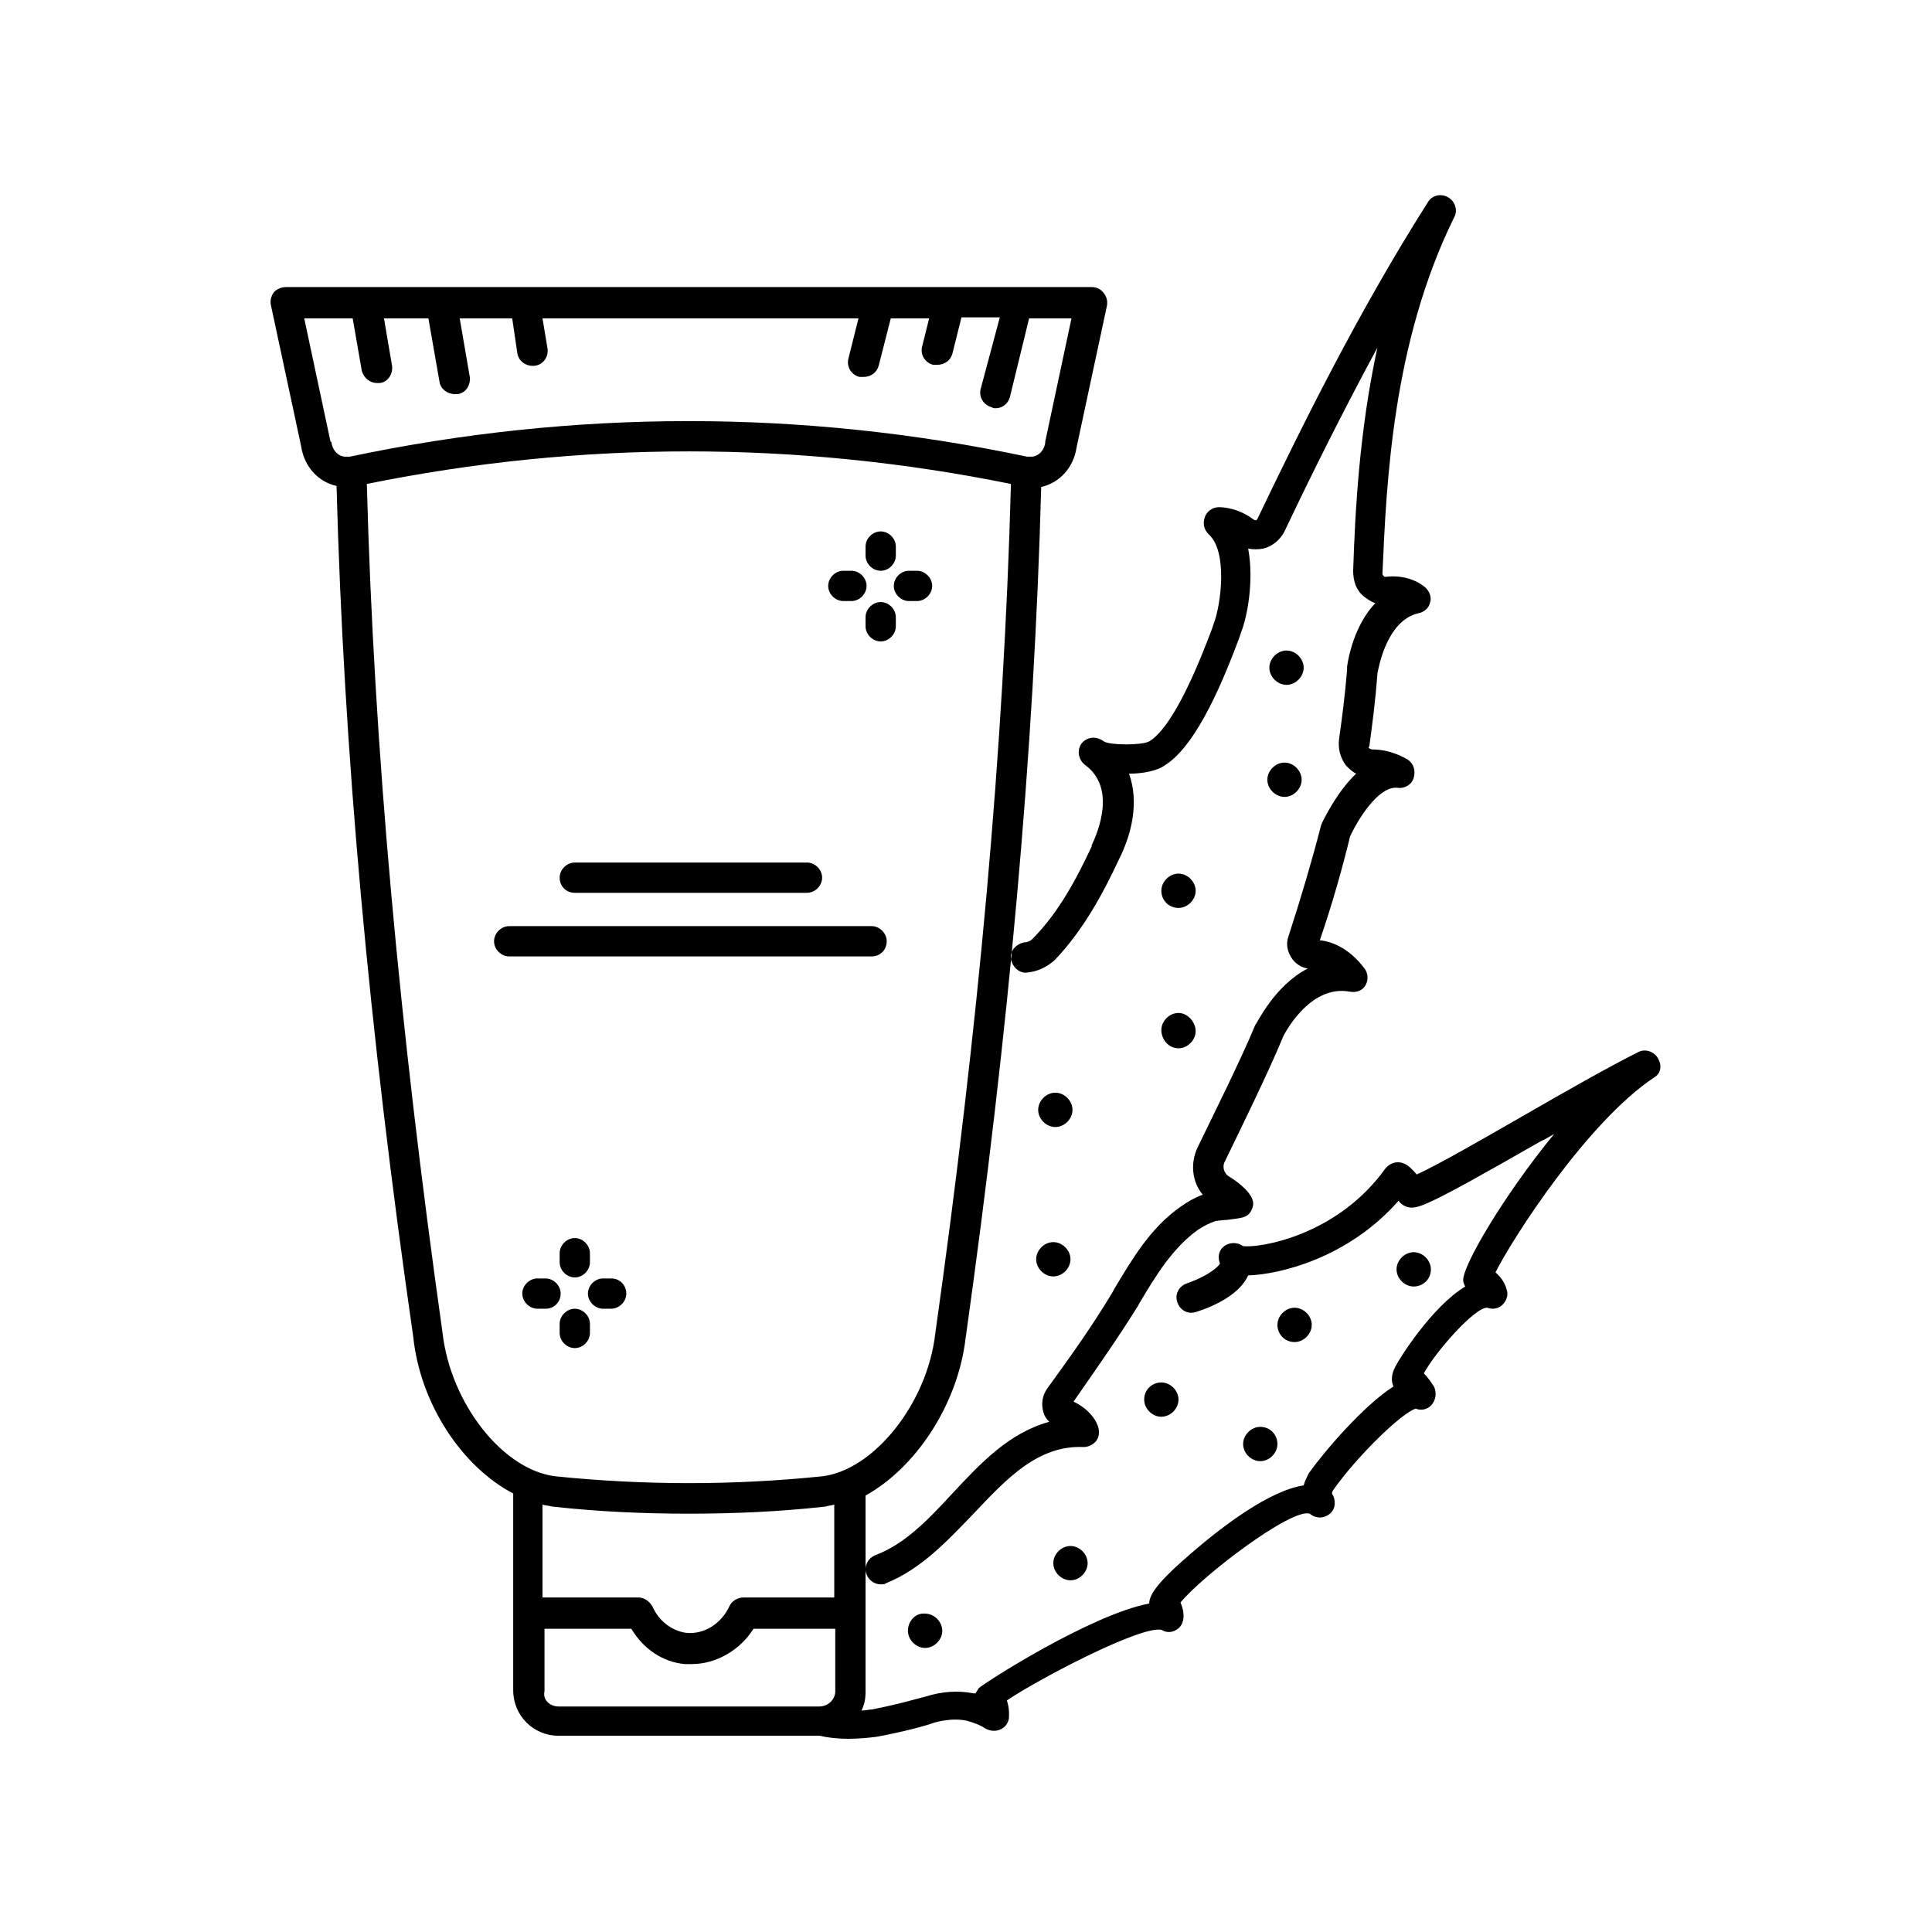 <svg xmlns="http://www.w3.org/2000/svg" xmlns:xlink="http://www.w3.org/1999/xlink" width="400" zoomAndPan="magnify" viewBox="0 0 300 300" height="400" preserveAspectRatio="xMidYMid meet" version="1.0"><path fill="currentColor" d="M 134.402 86.277 L 134.402 84.867 C 134.402 83.613 135.5 82.516 136.754 82.516 C 138.008 82.516 139.105 83.613 139.105 84.867 L 139.105 86.277 C 139.105 87.531 138.008 88.629 136.754 88.629 C 135.5 88.629 134.402 87.531 134.402 86.277 Z M 141.141 93.332 L 142.395 93.332 C 143.648 93.332 144.746 92.234 144.746 90.98 C 144.746 89.727 143.648 88.629 142.395 88.629 L 141.141 88.629 C 139.887 88.629 138.789 89.727 138.789 90.98 C 138.789 92.234 139.887 93.332 141.141 93.332 Z M 136.754 93.488 C 135.5 93.488 134.402 94.586 134.402 95.84 L 134.402 97.25 C 134.402 98.504 135.5 99.602 136.754 99.602 C 138.008 99.602 139.105 98.504 139.105 97.25 L 139.105 95.84 C 139.105 94.586 138.008 93.488 136.754 93.488 Z M 130.953 93.332 L 132.207 93.332 C 133.461 93.332 134.559 92.234 134.559 90.98 C 134.559 89.727 133.461 88.629 132.207 88.629 L 130.953 88.629 C 129.699 88.629 128.602 89.727 128.602 90.98 C 128.602 92.234 129.699 93.332 130.953 93.332 Z M 91.605 196.008 L 91.605 194.598 C 91.605 193.344 90.508 192.246 89.254 192.246 C 88 192.246 86.902 193.344 86.902 194.598 L 86.902 196.008 C 86.902 197.262 88 198.359 89.254 198.359 C 90.508 198.359 91.605 197.262 91.605 196.008 Z M 94.898 198.516 L 93.645 198.516 C 92.391 198.516 91.293 199.613 91.293 200.867 C 91.293 202.121 92.391 203.219 93.645 203.219 L 94.898 203.219 C 96.152 203.219 97.25 202.121 97.25 200.867 C 97.25 199.613 96.309 198.516 94.898 198.516 Z M 89.254 203.219 C 88 203.219 86.902 204.316 86.902 205.57 L 86.902 206.98 C 86.902 208.238 88 209.332 89.254 209.332 C 90.508 209.332 91.605 208.238 91.605 206.98 L 91.605 205.57 C 91.605 204.316 90.508 203.219 89.254 203.219 Z M 87.059 200.867 C 87.059 199.613 85.961 198.516 84.707 198.516 L 83.453 198.516 C 82.199 198.516 81.102 199.613 81.102 200.867 C 81.102 202.121 82.199 203.219 83.453 203.219 L 84.707 203.219 C 86.117 203.219 87.059 202.121 87.059 200.867 Z M 167.949 115.434 C 167.164 116.531 167.477 117.941 168.418 118.727 C 173.434 122.332 170.457 129.23 169.516 131.266 C 169.516 131.266 169.516 131.426 169.516 131.426 C 167.32 136.125 164.5 141.613 160.266 145.848 C 159.953 146.16 159.484 146.316 159.168 146.316 C 157.914 146.473 156.816 147.57 156.977 148.824 C 157.133 150.078 158.23 151.176 159.484 151.02 C 161.051 150.863 162.461 150.234 163.715 149.137 C 168.262 144.434 171.398 138.477 173.746 133.461 C 175.785 129.387 176.883 124.527 175.316 120.137 C 177.512 120.137 179.703 119.668 180.801 118.883 C 185.977 115.746 190.207 104.93 192.402 99.133 L 192.715 98.191 C 193.656 95.84 194.754 90.195 193.812 85.18 C 194.598 85.336 195.383 85.336 196.164 85.18 C 197.574 84.867 198.828 83.77 199.457 82.516 C 203.688 73.578 208.547 63.859 213.879 53.984 C 211.059 66.996 210.43 79.379 210.117 88.629 C 210.117 90.195 210.586 91.605 211.684 92.547 C 212.312 93.02 212.938 93.488 213.566 93.645 C 210.273 97.094 209.332 102.266 209.176 103.52 C 209.176 103.836 209.176 103.992 209.176 103.992 C 208.863 107.91 208.391 111.516 207.922 114.809 C 207.766 116.219 208.078 117.629 209.02 118.883 C 209.488 119.352 209.961 119.824 210.586 120.137 C 207.922 122.645 206.039 126.25 205.258 127.82 C 205.258 127.977 205.102 128.133 205.102 128.289 C 203.688 133.773 201.965 139.574 200.082 145.375 C 199.613 146.629 199.926 147.883 200.711 148.98 C 201.336 149.766 202.121 150.234 203.062 150.391 C 197.891 153.059 195.223 158.855 194.91 159.172 C 192.715 164.5 188.328 173.277 185.977 178.137 C 184.723 180.805 185.191 183.625 186.758 185.508 C 185.504 185.977 184.406 186.602 183.309 187.387 C 178.609 190.68 175.785 195.539 172.965 200.242 L 172.809 200.555 C 169.828 205.57 166.379 210.43 162.617 215.605 C 161.836 216.703 161.676 217.957 161.992 219.211 C 162.148 219.836 162.461 220.309 162.93 220.777 C 156.66 222.5 152.273 227.203 147.883 231.906 C 144.121 235.984 140.516 239.746 135.969 241.469 C 134.715 241.941 134.086 243.352 134.559 244.449 C 134.871 245.387 135.812 246.016 136.754 246.016 C 137.066 246.016 137.379 246.016 137.535 245.859 C 143.023 243.664 147.098 239.273 151.176 235.043 C 156.348 229.555 161.207 224.383 168.262 224.695 C 169.359 224.695 170.457 223.914 170.613 222.816 C 170.926 221.246 169.359 218.895 166.695 217.641 C 170.301 212.469 173.59 207.766 176.727 202.75 L 176.883 202.438 C 179.391 198.203 182.055 193.816 185.977 190.992 C 186.914 190.367 187.855 189.895 188.797 189.582 C 189.109 189.582 189.895 189.426 190.52 189.426 C 192.871 189.113 193.656 189.113 194.285 188.016 C 194.441 187.699 194.598 187.23 194.598 186.918 C 194.598 184.879 190.836 182.684 190.836 182.684 C 190.051 182.215 189.738 181.117 190.207 180.332 C 192.559 175.473 196.949 166.539 199.145 161.207 C 199.145 161.051 203.219 152.742 209.645 153.996 C 210.586 154.152 211.527 153.84 211.996 153.059 C 212.469 152.273 212.469 151.332 211.996 150.547 C 211.84 150.391 209.332 146.473 204.941 146.004 C 206.824 140.516 208.391 135.031 209.645 129.855 C 211.527 125.938 214.504 122.02 217.016 122.332 C 218.109 122.488 219.207 121.863 219.523 120.766 C 219.836 119.668 219.523 118.57 218.582 117.941 C 218.27 117.785 216.074 116.375 213.094 116.375 C 212.781 116.375 212.781 116.219 212.625 116.219 C 212.469 116.062 212.469 116.062 212.625 115.906 C 213.094 112.457 213.566 108.852 213.879 104.773 L 213.879 104.617 C 214.035 103.836 215.289 96.309 220.305 95.211 C 221.09 95.055 221.875 94.43 222.031 93.645 C 222.344 92.859 222.031 91.922 221.402 91.293 C 221.246 91.137 219.051 89.098 215.133 89.57 C 214.977 89.57 214.977 89.57 214.82 89.414 C 214.82 89.414 214.664 89.254 214.664 89.098 C 215.289 74.832 216.23 53.199 225.793 33.762 C 226.418 32.664 225.949 31.254 224.852 30.629 C 223.754 30 222.344 30.312 221.715 31.41 C 211.059 48.184 202.434 65.586 195.223 80.633 C 195.223 80.633 195.066 80.789 195.066 80.789 C 195.066 80.789 194.754 80.789 194.598 80.633 C 192.09 78.754 189.582 78.754 189.266 78.754 C 188.328 78.754 187.387 79.379 187.074 80.32 C 186.758 81.262 186.914 82.203 187.699 82.984 C 190.68 85.648 189.582 93.957 188.484 96.781 L 188.172 97.719 C 186.445 102.266 182.371 112.77 178.449 115.121 C 177.352 115.746 172.336 115.746 171.398 115.121 C 170.141 114.18 168.73 114.492 167.949 115.434 Z M 256.832 167.32 C 246.484 174.219 234.883 192.246 232.219 197.578 C 233.16 198.359 233.789 199.457 233.945 200.242 C 234.258 201.027 233.945 201.965 233.316 202.594 C 232.691 203.219 231.75 203.375 230.965 203.062 C 229.086 202.906 222.973 209.805 221.09 213.254 C 222.031 214.191 222.5 215.133 222.656 215.289 C 223.129 216.23 222.973 217.484 222.188 218.27 C 221.559 218.895 220.621 219.055 219.836 218.738 C 217.641 219.367 210.586 226.266 206.98 231.438 C 206.824 231.75 206.824 231.906 206.824 231.906 C 207.453 232.848 207.453 234.258 206.512 235.043 C 205.57 235.828 204.316 235.828 203.375 235.043 C 200.555 234.102 186.602 244.762 183.309 248.836 C 183.781 249.934 183.781 250.719 183.781 250.875 C 183.781 251.816 183.469 252.598 182.684 253.07 C 181.898 253.539 181.117 253.539 180.332 253.07 C 177.039 252.441 161.207 260.75 156.348 264.043 C 156.816 265.453 156.66 266.551 156.66 266.863 C 156.504 267.648 156.035 268.277 155.25 268.59 C 154.465 268.902 153.684 268.746 153.055 268.434 C 152.113 267.805 151.176 267.492 150.078 267.18 C 148.508 266.863 146.785 267.023 145.062 267.492 C 143.809 267.961 140.359 268.902 136.125 269.688 C 134.871 269.844 133.305 270 131.734 270 C 130.168 270 128.602 269.844 127.348 269.531 C 127.191 269.531 127.191 269.531 127.035 269.531 L 86.746 269.531 C 82.828 269.531 79.691 266.395 79.691 262.477 L 79.691 231.906 C 71.855 227.832 65.27 218.113 64.172 207.609 C 57.273 159.797 53.355 116.531 52.258 75.461 C 49.438 74.832 47.242 72.48 46.773 69.348 L 42.07 47.398 C 41.914 46.773 42.07 45.988 42.539 45.363 C 43.012 44.891 43.637 44.578 44.422 44.578 L 169.516 44.578 C 170.301 44.578 170.926 44.891 171.398 45.52 C 171.867 46.145 172.023 46.773 171.867 47.559 L 167.164 69.504 C 166.695 72.641 164.5 74.988 161.676 75.617 C 160.582 116.688 156.66 159.953 149.922 207.922 C 148.668 218.27 142.082 227.988 134.402 232.223 L 134.402 262.789 C 134.402 263.73 134.246 264.672 133.773 265.609 C 134.402 265.609 134.871 265.453 135.34 265.453 C 139.418 264.672 142.551 263.73 143.809 263.418 C 146.316 262.633 148.824 262.477 151.176 262.945 C 151.332 262.945 151.332 262.945 151.488 262.945 C 151.645 262.633 151.801 262.477 151.957 262.16 C 152.742 261.379 169.359 250.719 178.449 248.992 C 178.449 247.582 179.863 245.547 185.191 241 C 189.738 237.082 197.105 231.438 202.434 230.652 C 202.594 230.027 202.906 229.398 203.219 228.773 C 205.57 225.48 211.684 218.27 216.387 215.289 C 216.074 214.664 215.918 213.566 216.699 212.156 C 217.328 210.902 222.344 202.906 227.516 199.77 C 227.359 199.457 227.203 199.145 227.203 198.832 C 227.047 196.637 233.473 185.664 241.312 176.102 C 240.684 176.414 240.059 176.883 239.273 177.199 C 220.934 187.699 219.992 187.859 218.426 187.387 C 217.953 187.23 217.484 186.918 217.172 186.445 C 209.332 195.383 198.672 197.891 193.812 198.047 C 192.559 200.867 188.797 202.75 185.82 203.691 C 184.562 204.16 183.309 203.535 182.84 202.281 C 182.371 201.027 182.996 199.77 184.25 199.301 C 187.855 198.047 189.426 196.48 189.426 196.164 C 188.953 194.91 189.426 193.656 190.68 193.188 C 191.461 192.875 192.402 193.031 193.031 193.5 C 195.539 193.816 207.609 191.934 215.133 181.43 C 215.918 180.488 217.172 180.176 218.27 180.805 C 218.426 180.805 219.207 181.43 219.992 182.371 C 223.129 180.961 230.496 176.727 236.766 173.121 C 243.035 169.516 249.621 165.754 254.324 163.402 C 255.422 162.777 256.832 163.246 257.457 164.344 C 258.086 165.441 257.93 166.695 256.832 167.32 Z M 51.477 68.719 C 51.633 69.973 52.574 70.914 53.668 70.914 L 54.297 70.914 C 89.254 63.547 124.684 63.547 159.484 70.914 L 160.109 70.914 C 161.207 70.914 162.148 69.973 162.305 68.719 C 162.305 68.719 162.305 68.562 162.305 68.562 L 166.379 49.438 L 159.797 49.438 L 156.816 61.664 C 156.504 62.762 155.562 63.391 154.625 63.391 C 154.465 63.391 154.152 63.391 153.996 63.234 C 152.742 62.918 151.957 61.664 152.273 60.41 L 155.25 49.281 L 149.293 49.281 L 147.883 54.926 C 147.57 56.023 146.629 56.648 145.531 56.648 C 145.375 56.648 145.062 56.648 144.902 56.648 C 143.648 56.336 142.867 55.082 143.18 53.828 L 144.277 49.438 L 138.32 49.438 L 136.438 56.805 C 136.125 57.902 135.184 58.531 134.086 58.531 C 133.93 58.531 133.773 58.531 133.461 58.531 C 132.207 58.219 131.422 56.961 131.734 55.707 L 133.305 49.438 L 84.238 49.438 L 85.023 54.141 C 85.18 55.395 84.395 56.648 82.984 56.805 C 82.828 56.805 82.672 56.805 82.672 56.805 C 81.574 56.805 80.477 56.023 80.32 54.77 L 79.535 49.438 L 71.383 49.438 L 72.949 58.531 C 73.109 59.785 72.324 61.039 71.07 61.195 C 70.914 61.195 70.758 61.195 70.602 61.195 C 69.504 61.195 68.406 60.41 68.25 59.312 L 66.523 49.438 L 59.625 49.438 L 60.879 56.805 C 61.039 58.059 60.254 59.312 59 59.473 C 58.844 59.473 58.688 59.473 58.527 59.473 C 57.434 59.473 56.492 58.688 56.18 57.59 L 54.766 49.438 L 47.242 49.438 L 51.316 68.562 C 51.316 68.562 51.477 68.562 51.477 68.719 Z M 86.277 229.242 C 100.07 230.652 113.867 230.652 127.66 229.242 C 135.656 228.301 143.965 217.957 145.219 207.141 C 151.957 159.328 155.879 116.219 156.977 75.148 C 123.742 68.406 90.195 68.406 56.961 75.148 C 58.059 116.062 61.977 159.172 68.719 206.98 C 69.973 217.957 78.125 228.301 86.277 229.242 Z M 84.238 233.633 L 84.238 248.055 L 99.129 248.055 C 100.07 248.055 100.855 248.68 101.324 249.465 C 102.266 251.66 104.305 253.227 106.496 253.539 C 109.32 253.855 111.984 252.129 113.238 249.465 C 113.551 248.68 114.492 248.055 115.434 248.055 L 129.543 248.055 L 129.543 233.633 C 129.07 233.789 128.602 233.789 128.129 233.945 C 121.078 234.73 114.023 235.043 106.969 235.043 C 99.914 235.043 92.859 234.73 85.805 233.945 C 85.18 233.789 84.707 233.789 84.238 233.633 Z M 86.746 264.984 L 127.191 264.984 C 128.602 264.984 129.699 263.887 129.699 262.633 L 129.699 252.914 L 117 252.914 C 114.965 256.203 111.199 258.398 107.438 258.398 C 107.125 258.398 106.656 258.398 106.34 258.398 C 102.891 258.086 99.914 256.047 98.031 252.914 L 84.551 252.914 L 84.551 262.633 C 84.238 263.887 85.336 264.984 86.746 264.984 Z M 163.559 198.203 C 164.969 198.203 166.223 196.949 166.223 195.539 C 166.223 194.129 164.969 192.875 163.559 192.875 C 162.148 192.875 160.895 194.129 160.895 195.539 C 160.895 196.949 162.148 198.203 163.559 198.203 Z M 163.871 175.004 C 165.281 175.004 166.535 173.75 166.535 172.34 C 166.535 170.926 165.281 169.672 163.871 169.672 C 162.461 169.672 161.207 170.926 161.207 172.34 C 161.207 173.75 162.461 175.004 163.871 175.004 Z M 182.996 162.777 C 184.406 162.777 185.66 161.523 185.66 160.109 C 185.66 158.699 184.406 157.289 182.996 157.289 C 181.586 157.289 180.332 158.543 180.332 159.953 C 180.332 161.363 181.43 162.777 182.996 162.777 Z M 222.188 197.105 C 222.188 195.695 220.934 194.441 219.523 194.441 C 218.109 194.441 216.855 195.695 216.855 197.105 C 216.855 198.516 218.109 199.77 219.523 199.77 C 220.934 199.77 222.188 198.676 222.188 197.105 Z M 201.023 208.395 C 202.434 208.395 203.688 207.141 203.688 205.727 C 203.688 204.316 202.434 203.062 201.023 203.062 C 199.613 203.062 198.359 204.316 198.359 205.727 C 198.359 207.141 199.457 208.395 201.023 208.395 Z M 177.668 217.328 C 177.668 218.738 178.922 219.992 180.332 219.992 C 181.742 219.992 182.996 218.738 182.996 217.328 C 182.996 215.918 181.742 214.664 180.332 214.664 C 178.922 214.664 177.668 215.762 177.668 217.328 Z M 195.695 221.562 C 194.285 221.562 193.031 222.816 193.031 224.227 C 193.031 225.637 194.285 226.891 195.695 226.891 C 197.105 226.891 198.359 225.637 198.359 224.227 C 198.359 222.816 197.262 221.562 195.695 221.562 Z M 166.223 240.059 C 164.812 240.059 163.559 241.312 163.559 242.723 C 163.559 244.133 164.812 245.387 166.223 245.387 C 167.633 245.387 168.887 244.133 168.887 242.723 C 168.887 241.312 167.633 240.059 166.223 240.059 Z M 140.984 253.227 C 140.984 254.637 142.238 255.891 143.648 255.891 C 145.062 255.891 146.316 254.637 146.316 253.227 C 146.316 251.816 145.062 250.562 143.648 250.562 C 142.238 250.406 140.984 251.66 140.984 253.227 Z M 182.996 140.984 C 184.406 140.984 185.66 139.73 185.66 138.32 C 185.66 136.91 184.406 135.656 182.996 135.656 C 181.586 135.656 180.332 136.91 180.332 138.32 C 180.332 139.73 181.43 140.984 182.996 140.984 Z M 199.457 123.742 C 200.867 123.742 202.121 122.488 202.121 121.078 C 202.121 119.668 200.867 118.414 199.457 118.414 C 198.047 118.414 196.793 119.668 196.793 121.078 C 196.793 122.488 198.047 123.742 199.457 123.742 Z M 199.77 106.344 C 201.18 106.344 202.434 105.09 202.434 103.676 C 202.434 102.266 201.18 101.012 199.77 101.012 C 198.359 101.012 197.105 102.266 197.105 103.676 C 197.105 105.09 198.359 106.344 199.77 106.344 Z M 89.254 138.637 L 125.309 138.637 C 126.562 138.637 127.66 137.539 127.66 136.285 C 127.66 135.031 126.562 133.934 125.309 133.934 L 89.254 133.934 C 88 133.934 86.902 135.031 86.902 136.285 C 86.902 137.539 87.844 138.637 89.254 138.637 Z M 137.691 146.16 C 137.691 144.906 136.598 143.809 135.34 143.809 L 79.066 143.809 C 77.812 143.809 76.715 144.906 76.715 146.16 C 76.715 147.414 77.812 148.512 79.066 148.512 L 135.34 148.512 C 136.754 148.512 137.691 147.414 137.691 146.16 Z M 137.691 146.16 " fill-opacity="1" fill-rule="nonzero"/></svg>